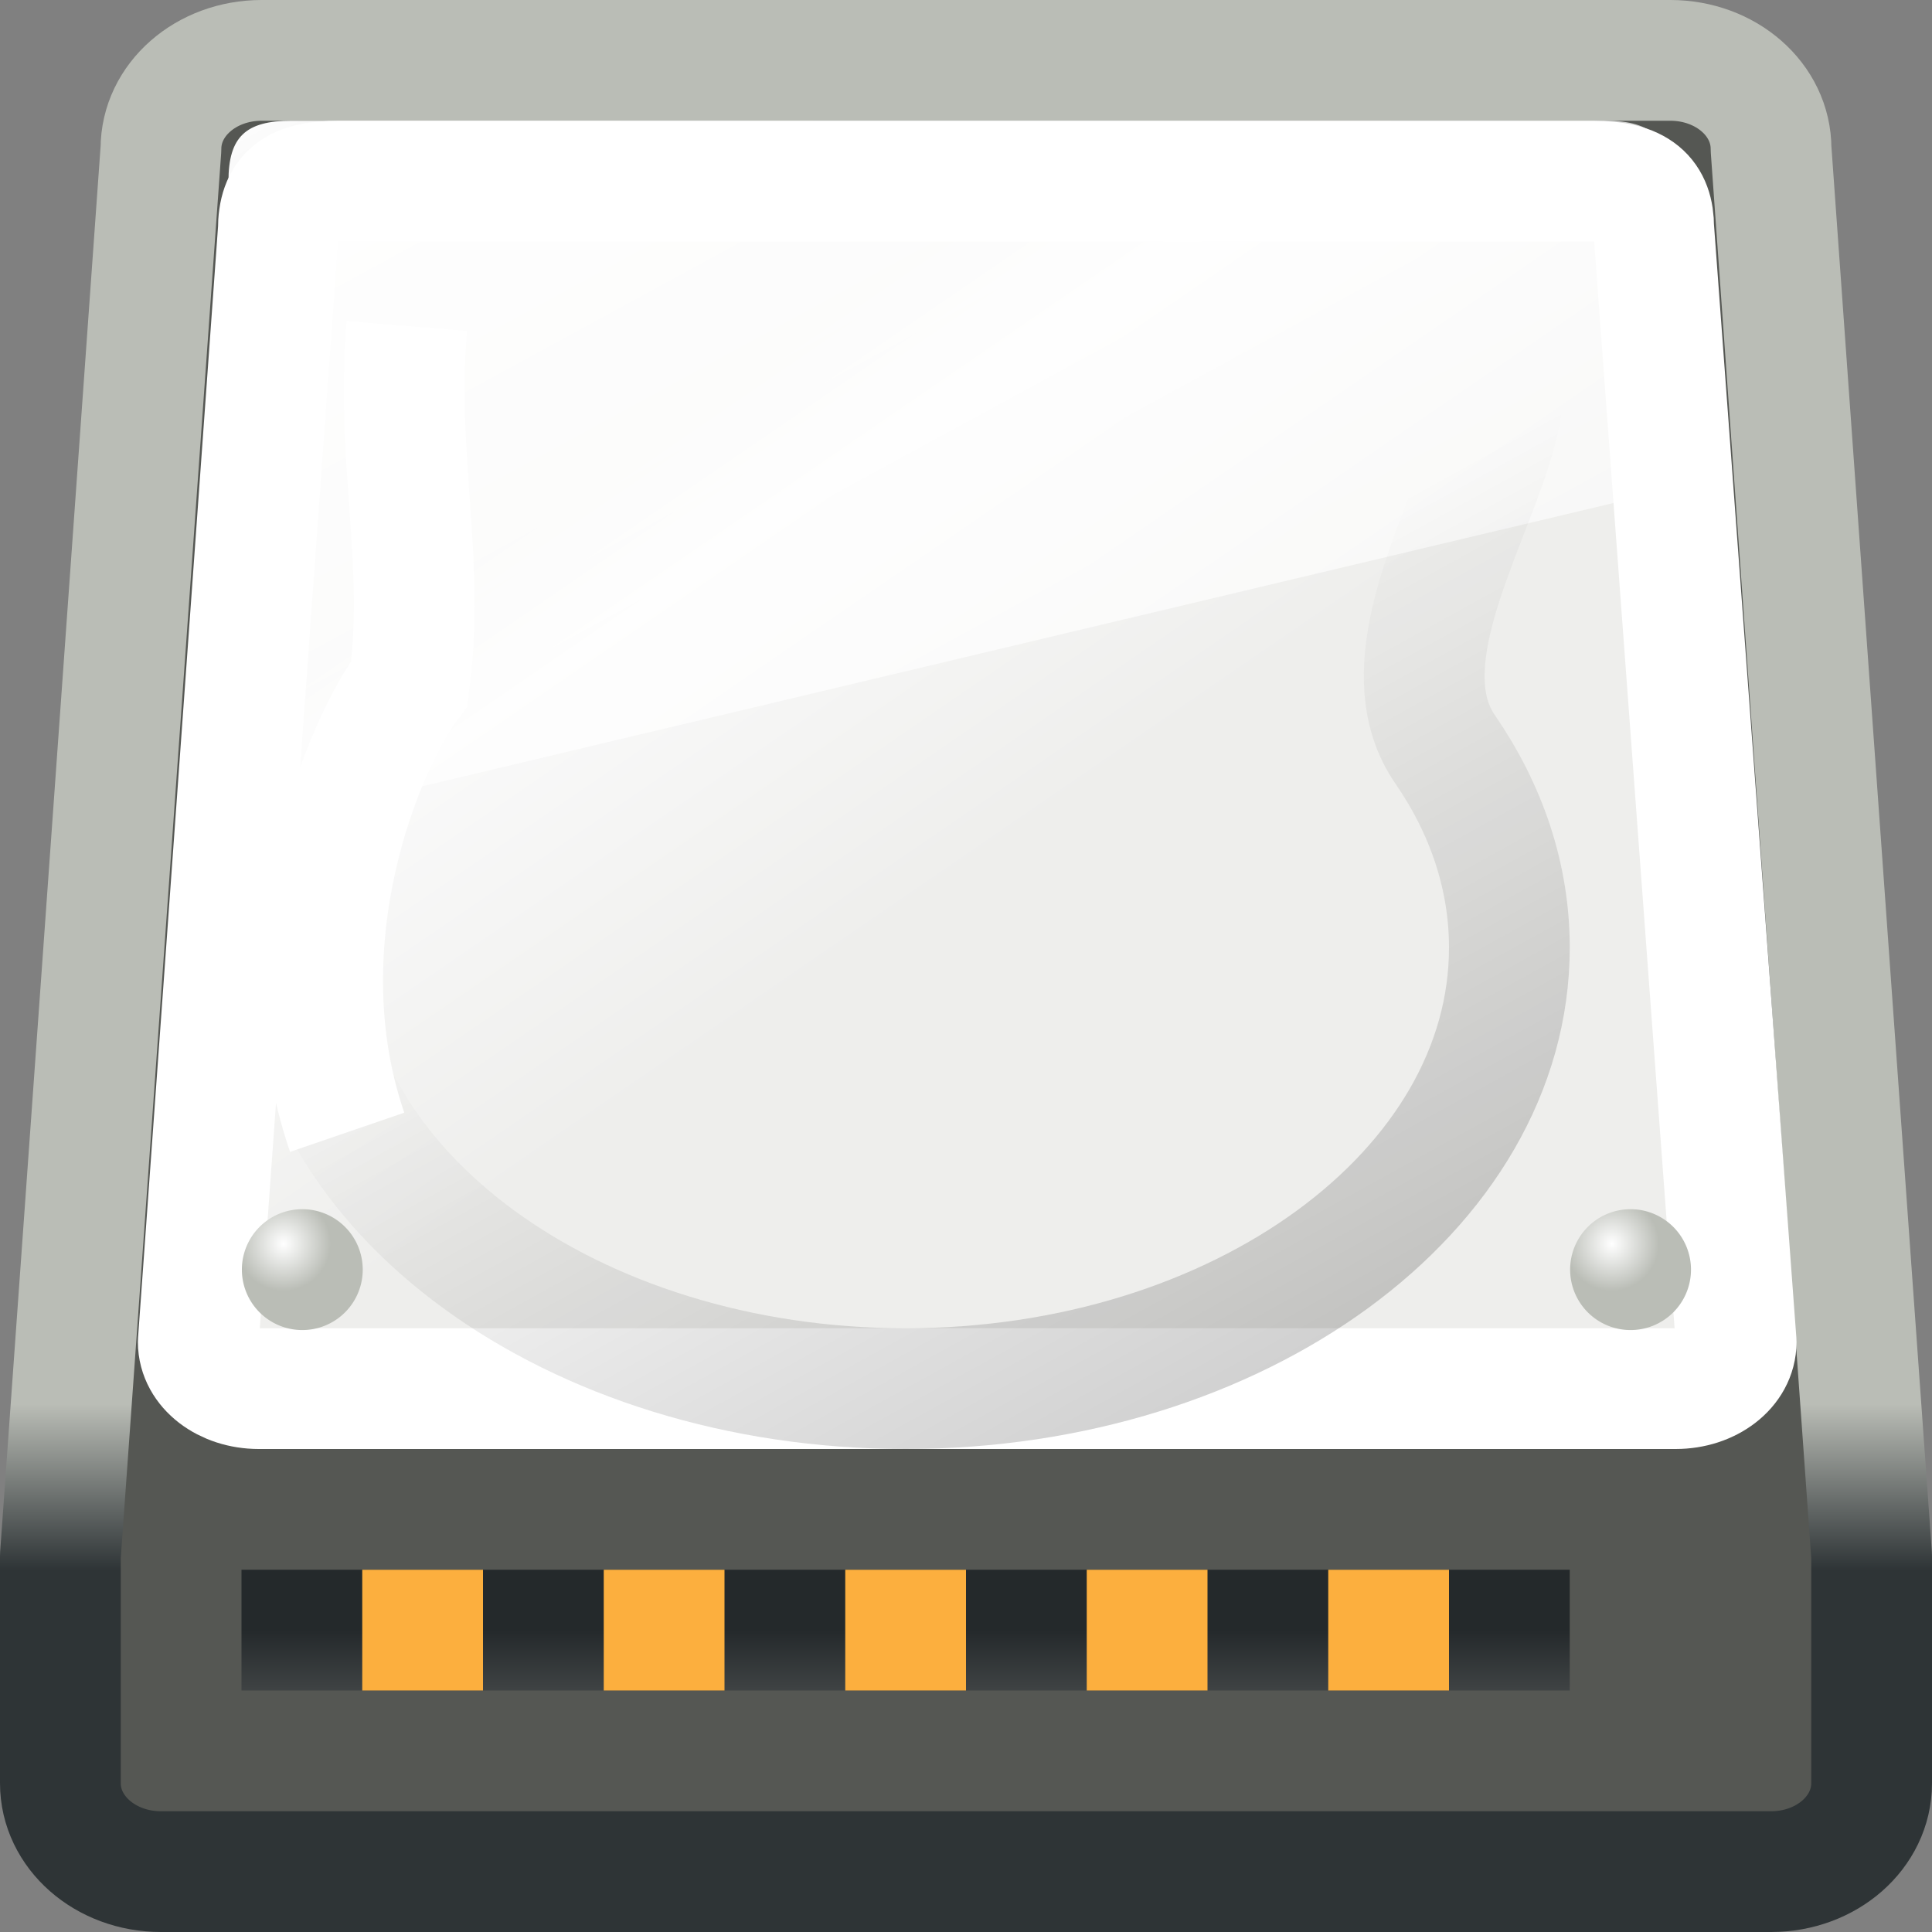 <?xml version="1.0" encoding="UTF-8" standalone="no"?>
<!-- Created with Inkscape (http://www.inkscape.org/) -->
<svg
   xmlns:dc="http://purl.org/dc/elements/1.1/"
   xmlns:cc="http://web.resource.org/cc/"
   xmlns:rdf="http://www.w3.org/1999/02/22-rdf-syntax-ns#"
   xmlns:svg="http://www.w3.org/2000/svg"
   xmlns="http://www.w3.org/2000/svg"
   xmlns:xlink="http://www.w3.org/1999/xlink"
   xmlns:sodipodi="http://sodipodi.sourceforge.net/DTD/sodipodi-0.dtd"
   xmlns:inkscape="http://www.inkscape.org/namespaces/inkscape"
   width="16"
   height="16"
   id="svg2"
   sodipodi:version="0.32"
   inkscape:version="0.45.1"
   version="1.0"
   sodipodi:docname="drive-harddisk.svg"
   sodipodi:docbase="/home/silvestre/.icons/Gion/16x16/devices/SVGs"
   inkscape:output_extension="org.inkscape.output.svg.inkscape">
  <rect width="100%" height="100%" fill="#808080" stroke="none"/>
  <defs
     id="defs4">
    <linearGradient
       inkscape:collect="always"
       id="linearGradient3175">
      <stop
         style="stop-color:#ffffff;stop-opacity:1"
         offset="0"
         id="stop3177" />
      <stop
         style="stop-color:#babdb6;stop-opacity:1"
         offset="1"
         id="stop3179" />
    </linearGradient>
    <linearGradient
       inkscape:collect="always"
       id="linearGradient7115">
      <stop
         style="stop-color:#000000;stop-opacity:0.253"
         offset="0"
         id="stop7117" />
      <stop
         style="stop-color:#000000;stop-opacity:0;"
         offset="1"
         id="stop7119" />
    </linearGradient>
    <linearGradient
       inkscape:collect="always"
       id="linearGradient7105">
      <stop
         style="stop-color:#ffffff;stop-opacity:1;"
         offset="0"
         id="stop7107" />
      <stop
         style="stop-color:#ffffff;stop-opacity:0.335"
         offset="1"
         id="stop7109" />
    </linearGradient>
    <linearGradient
       inkscape:collect="always"
       id="linearGradient7089">
      <stop
         style="stop-color:#eeeeec;stop-opacity:1;"
         offset="0"
         id="stop7091" />
      <stop
         id="stop7097"
         offset="0.146"
         style="stop-color:#eeeeec;stop-opacity:1;" />
      <stop
         style="stop-color:#fafafa;stop-opacity:1"
         offset="0.234"
         id="stop7099" />
      <stop
         id="stop7101"
         offset="0.512"
         style="stop-color:#eeeeec;stop-opacity:1;" />
      <stop
         style="stop-color:#eeeeec;stop-opacity:1"
         offset="1"
         id="stop7093" />
    </linearGradient>
    <linearGradient
       inkscape:collect="always"
       id="linearGradient7039">
      <stop
         style="stop-color:#24292b;stop-opacity:1;"
         offset="0"
         id="stop7041" />
      <stop
         style="stop-color:#3f4344;stop-opacity:1"
         offset="1"
         id="stop7043" />
    </linearGradient>
    <linearGradient
       inkscape:collect="always"
       id="linearGradient4106">
      <stop
         style="stop-color:#2e3436;stop-opacity:1;"
         offset="0"
         id="stop4108" />
      <stop
         style="stop-color:#babdb6;stop-opacity:1"
         offset="1"
         id="stop4110" />
    </linearGradient>
    <linearGradient
       inkscape:collect="always"
       xlink:href="#linearGradient4106"
       id="linearGradient4112"
       x1="6.517"
       y1="37.661"
       x2="6.517"
       y2="33.901"
       gradientUnits="userSpaceOnUse"
       gradientTransform="matrix(0.417,0,0,0.366,-2.208,-0.78)" />
    <linearGradient
       inkscape:collect="always"
       xlink:href="#linearGradient7039"
       id="linearGradient7049"
       gradientUnits="userSpaceOnUse"
       x1="36.533"
       y1="40.996"
       x2="36.533"
       y2="43"
       gradientTransform="matrix(1.375,0,0,0.25,-57,3.25)" />
    <linearGradient
       inkscape:collect="always"
       xlink:href="#linearGradient7089"
       id="linearGradient7095"
       x1="13.974"
       y1="7.833"
       x2="37.88"
       y2="35.502"
       gradientUnits="userSpaceOnUse"
       gradientTransform="matrix(0.382,0,0,0.303,-1.368,0.136)" />
    <linearGradient
       inkscape:collect="always"
       xlink:href="#linearGradient7105"
       id="linearGradient7111"
       x1="10.623"
       y1="2.263"
       x2="30.094"
       y2="35.987"
       gradientUnits="userSpaceOnUse"
       gradientTransform="matrix(0.386,0,0,0.364,-1.608,-0.456)" />
    <linearGradient
       inkscape:collect="always"
       xlink:href="#linearGradient7115"
       id="linearGradient7124"
       gradientUnits="userSpaceOnUse"
       x1="29.324"
       y1="40.02"
       x2="22.467"
       y2="24.66"
       gradientTransform="matrix(0.41,0,0,0.507,-2.256,-5.844)" />
    <radialGradient
       inkscape:collect="always"
       xlink:href="#linearGradient3175"
       id="radialGradient3181"
       cx="9.642"
       cy="34.542"
       fx="9.642"
       fy="34.542"
       r="1.034"
       gradientUnits="userSpaceOnUse"
       gradientTransform="matrix(0.781,0,0,0.781,2.206,7.703)" />
    <radialGradient
       inkscape:collect="always"
       xlink:href="#linearGradient3175"
       id="radialGradient3185"
       gradientUnits="userSpaceOnUse"
       gradientTransform="matrix(0.781,0,0,0.781,2.206,7.703)"
       cx="9.642"
       cy="34.542"
       fx="9.642"
       fy="34.542"
       r="1.034" />
  </defs>
  <sodipodi:namedview
     id="base"
     pagecolor="#ffffff"
     bordercolor="#666666"
     borderopacity="1.0"
     inkscape:pageopacity="0.0"
     inkscape:pageshadow="2"
     inkscape:zoom="1"
     inkscape:cx="8"
     inkscape:cy="8"
     inkscape:document-units="px"
     inkscape:current-layer="layer1"
     inkscape:showpageshadow="false"
     width="16px"
     height="16px"
     showgrid="false"
     showborder="false"
     inkscape:window-width="872"
     inkscape:window-height="621"
     inkscape:window-x="456"
     inkscape:window-y="168" />
  <g
     inkscape:label="Capa 1"
     inkscape:groupmode="layer"
     id="layer1">
    <path
       style="fill:#555753;fill-opacity:1;stroke:url(#linearGradient4112);stroke-width:1;stroke-linecap:round;stroke-linejoin:round;stroke-miterlimit:4;stroke-dashoffset:0;stroke-opacity:1"
       d="M 2.167,0.5 L 13.833,0.5 C 14.295,0.5 14.667,0.826 14.667,1.232 L 15.5,12.886 L 15.5,14.768 C 15.5,15.174 15.128,15.5 14.667,15.5 L 1.333,15.5 C 0.872,15.5 0.5,15.174 0.5,14.768 L 0.5,12.886 L 1.333,1.232 C 1.333,0.826 1.705,0.5 2.167,0.5 z "
       id="rect3133"
       sodipodi:nodetypes="ccccccccccc" />
    <path
       style="fill:url(#linearGradient7095);fill-opacity:1;stroke:#ffffff;stroke-width:1;stroke-linecap:round;stroke-linejoin:round;stroke-miterlimit:4;stroke-dashoffset:0;stroke-opacity:1"
       d="M 2.806,1.5 L 13.194,1.5 C 13.567,1.5 13.695,1.629 13.695,1.886 L 14.378,11.114 C 14.378,11.328 14.155,11.5 13.877,11.5 L 2.143,11.5 C 1.865,11.5 1.642,11.328 1.642,11.114 L 2.305,1.904 C 2.305,1.605 2.445,1.5 2.806,1.5 z "
       id="rect2160"
       sodipodi:nodetypes="ccccccccc" />
    <rect
       style="opacity:1;fill:url(#linearGradient7049);fill-opacity:1;stroke:none;stroke-width:1;stroke-linecap:round;stroke-linejoin:round;stroke-miterlimit:4;stroke-dasharray:none;stroke-dashoffset:0;stroke-opacity:1"
       id="rect7047"
       width="11"
       height="1"
       x="-13"
       y="13"
       transform="scale(-1,1)" />
    <path
       style="opacity:1;fill:#fcaf3e;fill-opacity:1;stroke:none;stroke-width:1;stroke-linecap:round;stroke-linejoin:round;stroke-miterlimit:4;stroke-dasharray:none;stroke-dashoffset:0;stroke-opacity:1"
       d="M 3,13 L 3,14 L 4,14 L 4,13 L 3,13 z "
       id="rect7053"
       sodipodi:nodetypes="ccccc" />
    <path
       style="fill:url(#linearGradient7111);fill-opacity:1;stroke:none;stroke-width:1;stroke-linecap:round;stroke-linejoin:round;stroke-miterlimit:4;stroke-dashoffset:0;stroke-opacity:1"
       d="M 2.413,1 L 13.302,1 C 13.691,1 13.823,1.16 13.823,1.477 L 14,4.014 L 1.509,6.984 L 1.892,1.501 C 1.892,1.131 2.037,1 2.413,1 z "
       id="path7103"
       sodipodi:nodetypes="ccccccc" />
    <path
       style="fill:none;fill-opacity:1;stroke:url(#linearGradient7124);stroke-width:1;stroke-linecap:round;stroke-linejoin:round;stroke-miterlimit:4;stroke-dashoffset:0;stroke-opacity:1"
       d="M 12.5,7.847 C 12.5,9.863 10.26,11.5 7.5,11.5 C 4.74,11.5 2.5,9.863 2.5,7.847 C 2.5,5.83 8.916,2.696 11.676,2.696 C 13.629,2.696 11.145,5.013 11.968,6.206 C 12.308,6.7 12.5,7.257 12.5,7.847 z "
       id="path7113"
       sodipodi:nodetypes="cssssc" />
    <path
       sodipodi:type="arc"
       style="opacity:1;fill:url(#radialGradient3181);fill-opacity:1;stroke:none;stroke-width:1;stroke-linecap:round;stroke-linejoin:round;stroke-miterlimit:4;stroke-dasharray:none;stroke-dashoffset:0;stroke-opacity:0.253"
       id="path2202"
       sodipodi:cx="10.057442"
       sodipodi:cy="35.122715"
       sodipodi:rx="1.0339426"
       sodipodi:ry="1.0339426"
       d="M 11.091 35.123 A 1.034 1.034 0 1 1  9.023,35.123 A 1.034 1.034 0 1 1  11.091 35.123 z"
       transform="matrix(0.484,0,0,0.484,-2.364,-6.485)" />
    <path
       sodipodi:type="arc"
       style="opacity:1;fill:url(#radialGradient3185);fill-opacity:1;stroke:none;stroke-width:1;stroke-linecap:round;stroke-linejoin:round;stroke-miterlimit:4;stroke-dasharray:none;stroke-dashoffset:0;stroke-opacity:0.253"
       id="path3183"
       sodipodi:cx="10.057442"
       sodipodi:cy="35.122715"
       sodipodi:rx="1.0339426"
       sodipodi:ry="1.0339426"
       d="M 11.091 35.123 A 1.034 1.034 0 1 1  9.023,35.123 A 1.034 1.034 0 1 1  11.091 35.123 z"
       transform="matrix(0.484,0,0,0.484,8.636,-6.485)" />
    <path
       style="fill:none;fill-rule:evenodd;stroke:#ffffff;stroke-width:1px;stroke-linecap:butt;stroke-linejoin:miter;stroke-opacity:1"
       d="M 3.369,2.7 C 3.277,3.826 3.525,4.655 3.389,5.661 C 3.002,6.178 2.334,7.8 2.875,9.377"
       id="path3203"
       sodipodi:nodetypes="ccc" />
    <path
       style="opacity:1;fill:#fcaf3e;fill-opacity:1;stroke:none;stroke-width:1;stroke-linecap:round;stroke-linejoin:round;stroke-miterlimit:4;stroke-dasharray:none;stroke-dashoffset:0;stroke-opacity:1"
       d="M 5,13 L 5,14 L 6,14 L 6,13 L 5,13 z "
       id="path2212"
       sodipodi:nodetypes="ccccc" />
    <path
       style="opacity:1;fill:#fcaf3e;fill-opacity:1;stroke:none;stroke-width:1;stroke-linecap:round;stroke-linejoin:round;stroke-miterlimit:4;stroke-dasharray:none;stroke-dashoffset:0;stroke-opacity:1"
       d="M 7,13 L 7,14 L 8,14 L 8,13 L 7,13 z "
       id="path2214"
       sodipodi:nodetypes="ccccc" />
    <path
       style="opacity:1;fill:#fcaf3e;fill-opacity:1;stroke:none;stroke-width:1;stroke-linecap:round;stroke-linejoin:round;stroke-miterlimit:4;stroke-dasharray:none;stroke-dashoffset:0;stroke-opacity:1"
       d="M 9,13 L 9,14 L 10,14 L 10,13 L 9,13 z "
       id="path2216"
       sodipodi:nodetypes="ccccc" />
    <path
       style="opacity:1;fill:#fcaf3e;fill-opacity:1;stroke:none;stroke-width:1;stroke-linecap:round;stroke-linejoin:round;stroke-miterlimit:4;stroke-dasharray:none;stroke-dashoffset:0;stroke-opacity:1"
       d="M 11,13 L 11,14 L 12,14 L 12,13 L 11,13 z "
       id="path2218"
       sodipodi:nodetypes="ccccc" />
  </g>
</svg>
